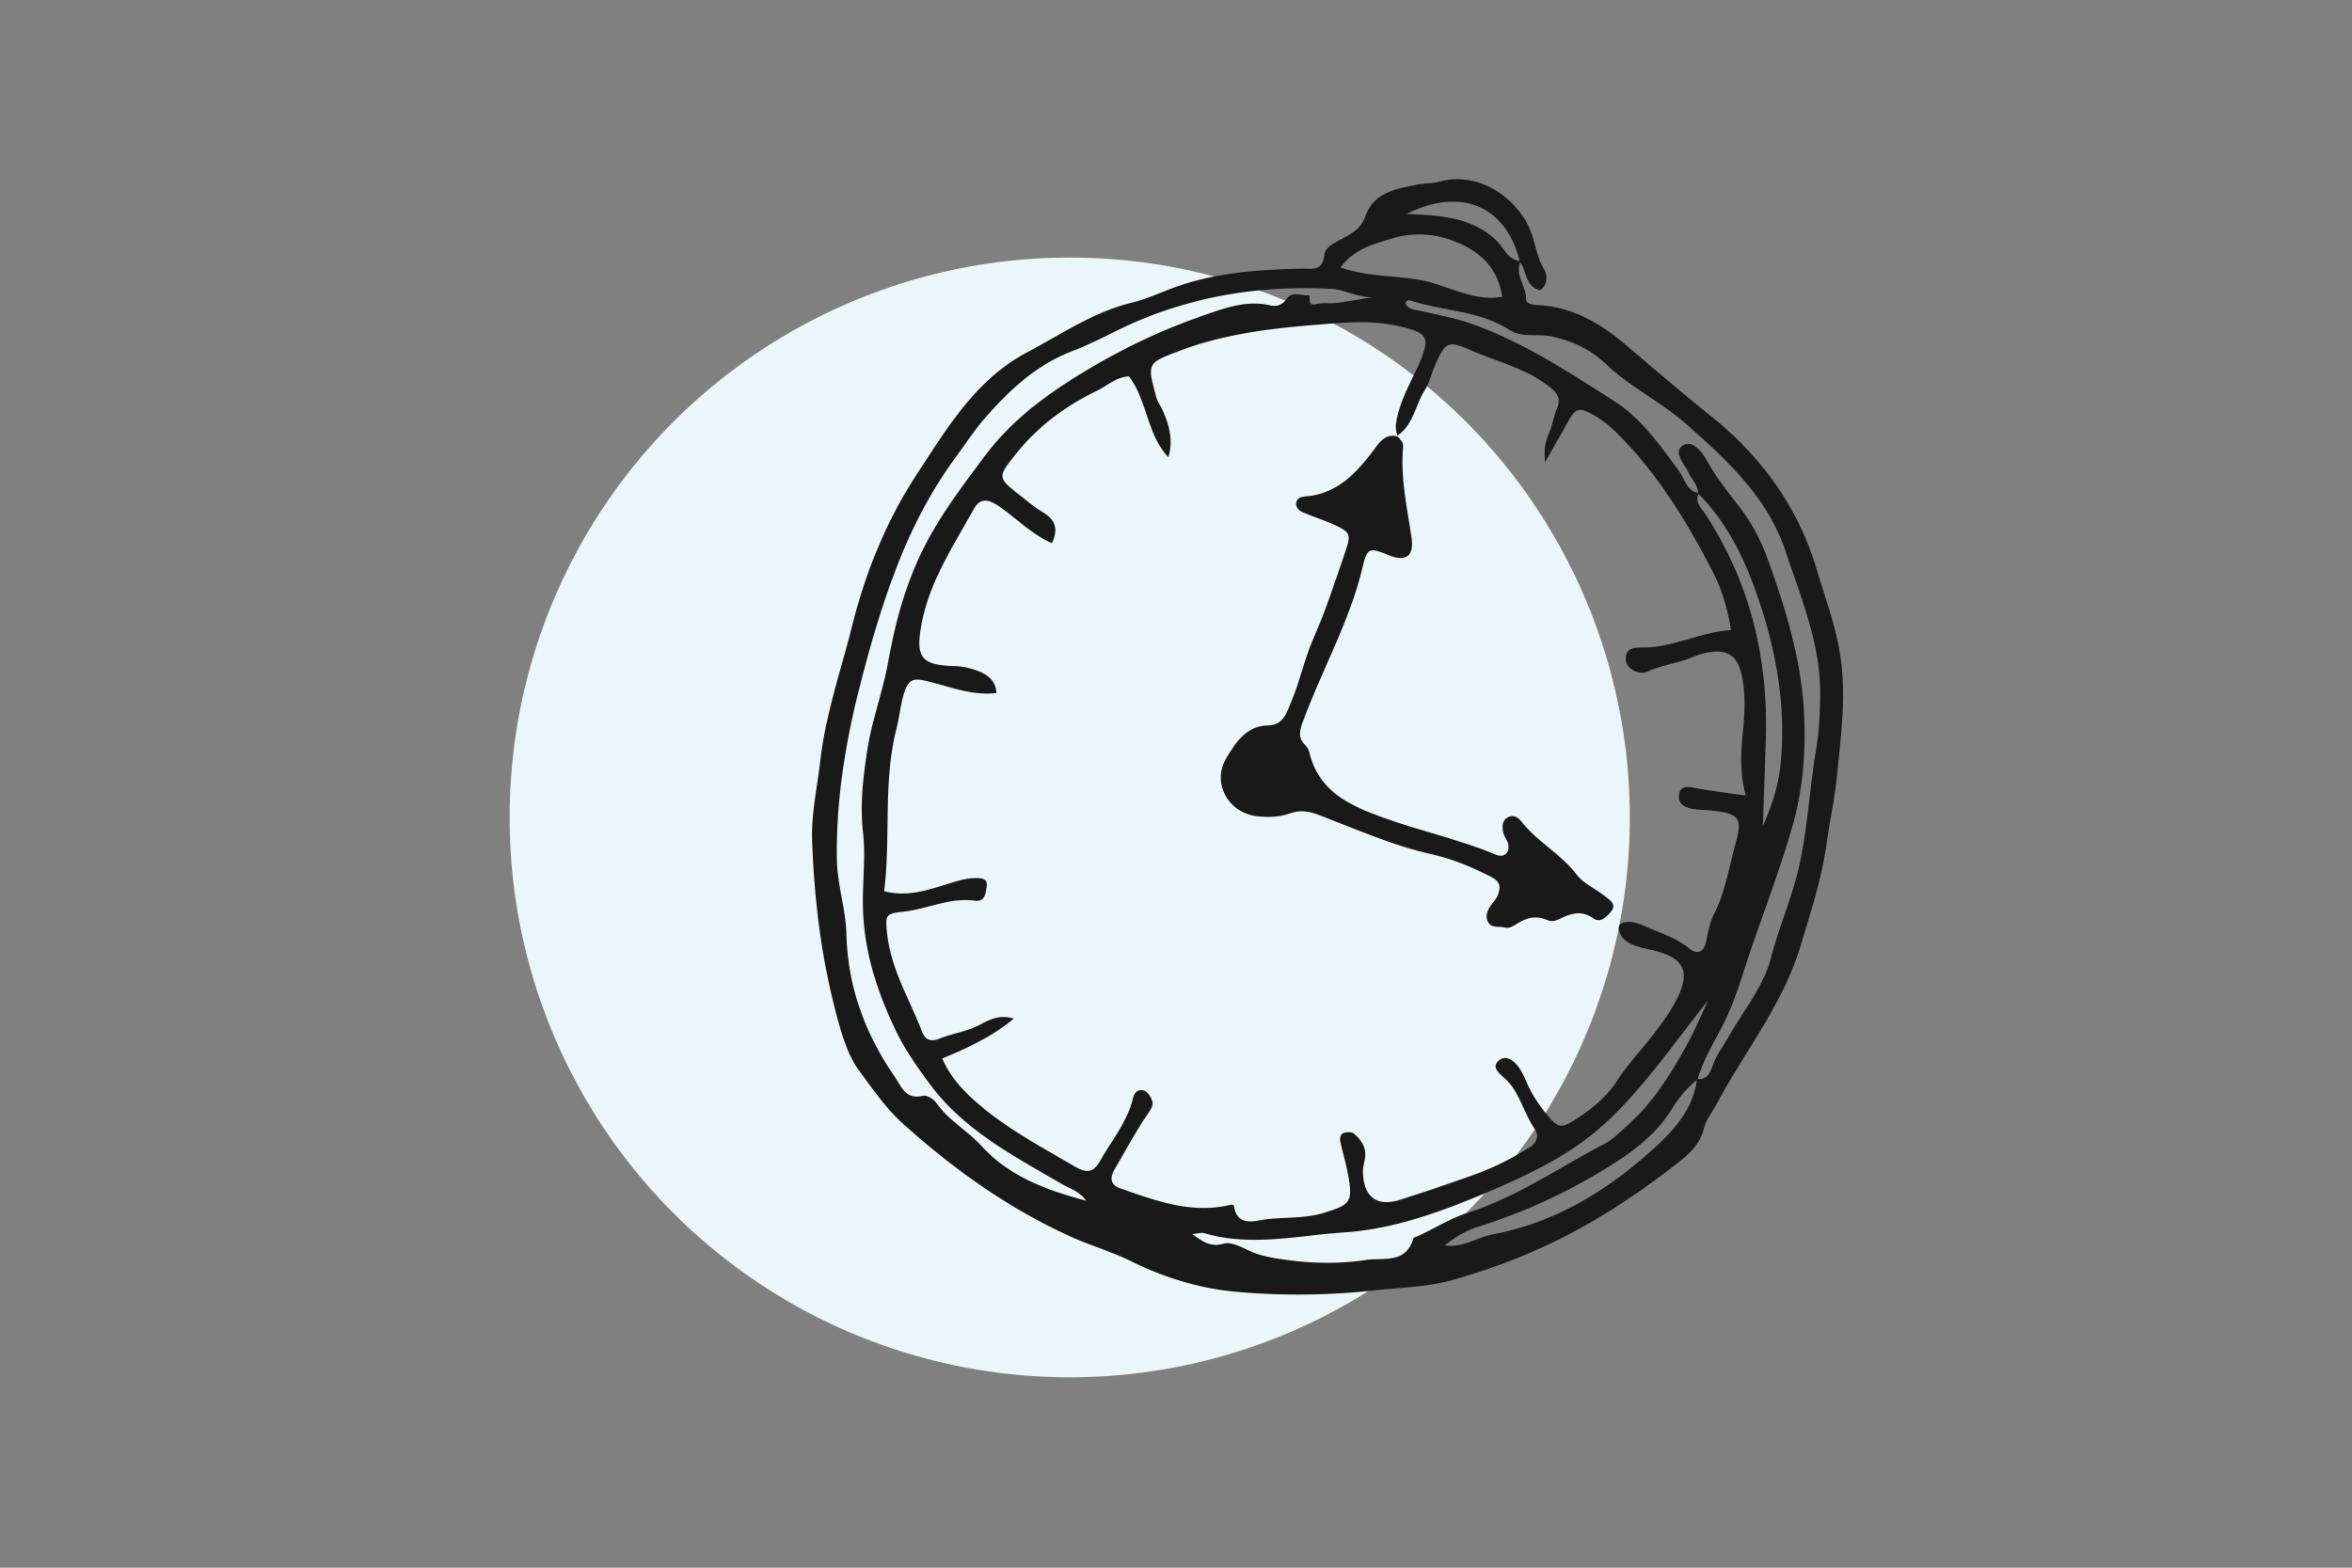 <svg width="210" height="140" xmlns="http://www.w3.org/2000/svg"><rect width="100%" height="100%" fill="#808080" stroke="none"/><g transform="translate(45.5 16)" fill="none" fill-rule="evenodd"><ellipse fill="#EAF6F9" fill-rule="nonzero" cx="50.01" cy="57" rx="50.01" ry="50"/><g fill="#1A1919"><path d="M65.955 95.657c-.689-.332-1.58-.777-2.208-.59-1.252.375-1.97-.314-2.803-.854.366-.028.783-.17 1.131-.07 4.142 1.197 8.28.197 12.4-.08 4.427-.295 8.592-1.811 12.655-3.52 2.628-1.105 5.22-2.294 7.64-3.865 2.918-1.893 5.183-4.373 7.345-7.054 1.662-2.065 3.226-4.18 4.895-6.291-.614 1.302-1.162 2.641-1.856 3.899-1.471 2.665-3.062 5.259-5.38 7.298-.642.566-1.256 1.219-2 1.608-4.054 2.122-7.842 4.768-12.262 6.185-1.467.47-2.816 1.307-4.22 1.979-.211.1-.561.164-.607.317-.672 2.277-2.687 1.669-4.213 1.9-2.441.372-4.92.314-7.37-.04-1.07-.155-2.138-.337-3.147-.822zM54.492 90.11c-.877-.307-.9-.964-.468-1.698.978-1.66 1.882-3.367 2.966-4.953.357-.523.582-.867.27-1.418-.193-.342-.41-.687-.862-.685-.486.002-.667.405-.754.768-.506 2.107-1.902 3.732-2.926 5.56-.61 1.09-1.256 1.077-2.267.484-2.89-1.697-5.851-3.264-8.435-5.444-1.372-1.159-2.594-2.406-3.39-4.194 2.278-.95 4.419-1.933 6.397-3.563-1.2-.388-2.14.066-2.937.498-1.191.648-2.508.805-3.721 1.296-.774.315-1.263.072-1.513-.575-1.117-2.895-2.789-5.594-3.139-8.767-.184-1.672-.158-1.835 1.388-1.995 2.163-.224 4.19-1.301 6.431-.988.938.132.96-.687 1.055-1.228.15-.836-.58-.797-1.092-.788-.943.018-1.824.361-2.722.628-1.68.5-3.36 1.058-5.33.537.603-4.818-.114-9.732 1.1-14.52.26-1.028.356-2.077.662-3.119.436-1.486 1.052-1.356 2.177-1.09 1.954.464 3.854 1.287 6.087 1.037-.055-1.04-.707-1.591-1.572-1.946a6.487 6.487 0 0 0-2.264-.467c-2.818-.088-3.341-.767-2.915-3.393.642-3.955 2.833-7.2 4.705-10.588.554-1.006 1.232-1.006 2.338-.242 1.522 1.05 2.816 2.442 4.662 3.246.633-1.335.241-2.156-.897-2.813-.669-.387-1.26-.91-1.873-1.39-2.146-1.678-2.127-1.667-.352-3.872 1.947-2.42 4.399-4.205 7.147-5.534.895-.432 1.658-1.202 2.841-1.285 1.652 2.1 1.584 5.149 3.531 7.227.388-1.312.222-2.626-.57-4.314-.16-.342-.388-.627-.497-1.023-.85-3.084-.862-3.07 2.18-4.21 3.858-1.447 7.892-1.943 11.959-2.272 2.477-.2 4.937-.461 7.426.095 2.735.613 2.936.992 1.818 3.518-.75 1.697-1.738 3.314-1.991 5.218-.052.394.026.711.125 1.048 1.44-.962 1.592-2.722 2.444-4.052.412-.641.576-1.438.884-2.152.976-2.255 1.203-2.3 3.423-1.334 2.27.987 4.71 1.545 6.744 3.118.827.641 1.123 1.117.727 2.075-.296.718-.404 1.517-.717 2.225-.32.723-.434 1.42-.32 2.504.802-1.42 1.444-2.546 2.076-3.676.655-1.168.966-1.245 2.188-.58 1.187.646 2.124 1.584 3.03 2.556 3.164 3.398 5.546 7.351 7.657 11.44.798 1.547 1.356 3.318 1.644 5.257-2.725.148-5.159 1.568-7.904 1.551-.715-.004-1.508.022-1.493 1.028.011.796 1.103 1.498 1.956 1.111 1.223-.555 2.544-.711 3.774-1.19.363-.14.722-.299 1.097-.395 2.212-.565 3.235.07 3.611 2.315.26 1.554.182 3.137.027 4.687-.186 1.849-.287 3.674.257 5.657-1.654-.24-3.106-.402-4.536-.674-.69-.13-1.308-.226-1.43.631-.109.778.5 1.103 1.15 1.223.61.111 1.242.102 1.86.175 2.312.271 2.669.652 2.078 2.795-.6 2.177-.939 4.44-1.977 6.486-.389.765-.522 1.61-.7 2.452-.155.738-.667 1.255-1.532.548-1.167-.95-2.611-1.37-3.957-1.978-.51-.231-1.013-.405-1.571-.364-.816.058-.854.52-.554 1.132.26.533.77.78 1.27.978.503.198 1.048.29 1.577.413 2.808.65 3.421 1.892 2.166 4.355-.716 1.403-1.67 2.64-2.65 3.854-.93 1.15-1.913 2.25-2.724 3.505-.941 1.454-2.308 2.524-3.751 3.45-1.24.795-1.52.676-2.478-.484-.753-.913-1.391-1.885-1.85-2.977a7.423 7.423 0 0 0-.52-1.042c-.443-.712-1.194-1.367-1.887-.834-.796.612.061 1.212.552 1.67 1.297 1.214 1.606 3.006 2.589 4.412.435.622.275 1.262-.51 1.747-1.467.908-2.986 1.697-4.594 2.287-2.262.83-4.55 1.59-6.842 2.333-2.114.686-3.318-.222-3.364-2.511-.008-.462.18-.923.209-1.388.052-.851-.419-1.49-1.015-2-.187-.16-.615-.155-.884-.07-.323.1-.394.48-.327.787.213.99.514 1.963.696 2.958.446 2.453.188 2.665-2.135 3.393-1.754.549-3.553.372-5.317.606-.837.11-2.44.671-2.73-1.163-.04-.263-.338-.147-.561-.099-3.405.732-6.517-.445-9.634-1.537zm-12.337-3.75c-1.267-1.39-2.96-2.297-4.054-3.867-.238-.341-.851-.718-1.187-.637-1.566.379-1.91-.802-2.555-1.74-2.63-3.83-4.163-7.995-4.288-12.692-.06-2.253-.817-4.415-.85-6.722-.07-5.122.71-10.092 1.948-15.018 1-3.98 2.143-7.928 3.667-11.732 1.322-3.3 3.006-6.444 5.136-9.317.788-1.061 1.507-2.184 2.37-3.18 2.237-2.578 4.638-4.862 7.974-6.13 1.996-.758 3.888-1.872 5.895-2.713 5.494-2.297 11.19-3.117 17.094-2.823 1.247.062 2.378.778 3.733.757-1.056.171-2.11.367-3.172.502-.614.08-1.266-.042-1.856.108-.925.236-.386-.808-.694-.783-.652.052-1.438-.404-1.951.335-.367.529-.895.692-1.43.566-2.176-.517-4.176.27-6.122.946-4.112 1.432-7.988 3.349-11.692 5.708-2.942 1.874-5.58 3.98-7.657 6.75-2.004 2.676-4.052 5.365-5.538 8.356-1.554 3.126-2.487 6.508-3.105 9.982-.473 2.669-1.46 5.25-1.877 7.924-.378 2.429-.675 4.907-.39 7.403.256 2.243-.068 4.496-.006 6.754.108 3.938 1.287 7.52 2.95 10.97.808 1.676 1.904 3.233 3.016 4.736 3.064 4.143 7.537 6.453 11.844 8.963.657.383 1.444.552 2.118 1.463-3.646-.974-6.886-2.197-9.32-4.87zm36.56-81.043c2.301-.71 4.732-.41 6.913.83 1.627.926 2.686 2.292 2.997 4.359-2.546.435-4.745-.963-7.053-1.445-2.337-.487-4.775-.282-7.389-1.176 1.265-1.689 3.03-2.105 4.533-2.568zm11.473 1.983c-1.087-.117-1.422-1.192-2.071-1.817-1.533-1.475-3.379-1.973-5.368-2.202-.811-.093-1.632-.111-2.662-.178 4.883-2.44 8.857-.698 10.101 4.197zm15.965 20.8c2.85 2.895 4.41 6.435 5.645 10.289 1.458 4.55 2.133 9.097 1.686 13.836-.18 1.934-.797 3.743-1.58 5.53.085-2.613.178-5.225.256-7.838.216-7.214-1.425-13.924-5.394-20.002-.36-.55-.956-1.039-.613-1.816zM92.992 14.037c1.902.412 3.507 1.149 4.905 2.485 2.148 2.051 4.87 3.338 7.095 5.296 3.702 3.256 7.351 6.622 8.949 11.455 1.388 4.199 3.154 8.335 3.075 12.917-.027 1.56-.1 3.15-.35 4.637-.594 3.528-.751 7.105-1.555 10.627-.63 2.752-1.76 5.296-2.458 7.997-.695 2.698-2.518 4.82-3.845 7.193-.454.812-1.033 1.53-1.361 2.439-.198.55-.45 1.372-1.362 1.272.487-1.728 1.442-3.235 2.245-4.815 1.24-2.445 1.906-5.109 2.82-7.677 1.14-3.208 2.303-6.414 3.276-9.676 1.027-3.442 1.345-6.971 1.143-10.597-.269-4.81-1.654-9.296-3.276-13.758a16.923 16.923 0 0 0-2.45-4.514c-.994-1.302-2.034-2.554-2.831-4.003-.477-.867-1.333-2.066-2.213-1.558-.995.575.095 1.652.455 2.441.28.61.823 1.097.873 1.823-1.048-.187-1.185-1.231-1.688-1.914-1.713-2.32-3.352-4.72-5.833-6.3-4.126-2.627-8.216-5.33-12.89-6.95-1.404-.486-2.855-.734-4.29-1.07-.528-.122-1.095-.093-1.42-.632.005-.333.281-.37.45-.314 2.917.96 6.136.882 8.83 2.632 1.114.724 2.465.296 3.706.564zm9.552 72.176c-4.208 3.913-8.98 6.93-14.756 8.02-1.425.269-2.679 1.218-4.297.99.898-.716 1.852-1.317 2.966-1.665a50.438 50.438 0 0 0 12.38-5.816c1.983-1.28 3.754-2.754 4.998-4.796a9.57 9.57 0 0 1 2.176-2.503c-.32 2.424-1.831 4.248-3.467 5.77zM77.295 99.228c2.312-.256 4.694-.295 6.907-.922 3.127-.886 6.199-2.015 9.153-3.456 3.732-1.818 7.169-4.09 10.441-6.604 1.177-.904 2.466-1.846 2.853-3.523.168-.724.712-1.357 1.072-2.037 2.498-4.717 5.93-8.908 7.522-14.143.953-3.132 1.952-6.248 2.392-9.48.26-1.918.688-3.806.877-5.733.357-3.633.876-7.224.277-10.923-.43-2.655-1.353-5.123-2.113-7.648-1.666-5.524-4.908-9.985-9.413-13.599-2.538-2.036-5.017-4.16-7.496-6.274-2.232-1.906-4.77-3.471-7.872-3.638-.471-.024-1.157-.077-1.143-.562.031-1.13-.999-2.095-.512-3.262.59.818.427 2.167 1.768 2.493.723-.512.651-1.353.343-1.889-.79-1.371-.81-2.97-1.66-4.365-1.606-2.637-4.7-4.26-7.584-3.456-.694.192-1.396.138-2.067.278-1.882.39-3.877.655-4.656 2.888-.3.857-.974 1.365-1.759 1.791-.74.404-1.804.833-1.888 1.606-.16 1.496-1.078 1.204-1.965 1.222-3.963.083-7.883.345-11.668 1.77-1.147.431-2.282.96-3.485 1.248-3.456.831-6.367 2.846-9.44 4.471-4.569 2.417-7.168 6.824-9.86 10.94-2.676 4.091-4.545 8.703-5.734 13.464-.992 3.972-2.358 7.85-2.832 11.977-.275 2.394-.828 4.797-.744 7.192.192 5.378.853 10.724 2.275 15.932.444 1.625.973 3.36 1.956 4.674 1.201 1.608 2.348 3.31 3.872 4.679 4.585 4.12 9.535 7.658 15.193 10.185 1.702.759 3.487 1.267 5.169 2.101 2.934 1.456 6.097 2.436 9.36 2.733 4.144.378 8.314.33 12.461-.13z"/><path d="M77.24 24.072c-1.58 2.126-3.348 4.084-6.272 4.269-.33.021-.633.15-.718.485-.117.458.219.766.554.915.922.41 1.898.699 2.815 1.118 1.416.65 1.533.845 1.036 2.297-.91 2.658-1.773 5.346-2.908 7.91-.795 1.797-1.155 3.716-1.918 5.5-.412.966-.691 2.194-2.097 2.216-1.947.031-2.872 1.496-3.7 2.846-1.404 2.283.138 5.037 2.826 5.282.935.086 1.893.06 2.778-.26.933-.336 1.69-.228 2.648.138 3.328 1.27 6.587 2.738 10.106 3.515 1.792.394 3.527 1.136 5.208 1.983.905.457.893.95.633 1.649-.13.353-.426.643-.646.963-.331.482-.51 1.035-.165 1.53.337.487 1 .265 1.502.417.294.089.75-.172 1.067-.377.847-.546 1.704-.722 2.652-.31.374.164.712.102 1.101-.09.979-.482 1.947-.827 3.026-.051.628.452 1.185-.14 1.58-.619.534-.65-.127-1.016-.49-1.318-.834-.695-1.955-1.139-2.583-1.972-1.384-1.836-3.467-2.891-4.876-4.675-.27-.342-.669-.73-1.203-.477-.623.294-.592.88-.468 1.422.084.37.388.694.449 1.06.123.736-.413 1.183-1.1.893-3.294-1.384-6.796-2.115-10.147-3.339-3.052-1.112-5.727-2.367-6.544-5.873-.05-.217-.204-.433-.364-.595-.67-.677-.468-1.344-.172-2.144 1.705-4.603 4.167-8.904 5.313-13.737.427-1.796.616-1.75 2.345-1.058 1.53.612 2.262.062 2.027-1.546-.392-2.693-1.014-5.363-.758-8.118.038-.398-.241-.683-.502-.953-1-.233-1.467.34-2.035 1.104"/></g></g></svg>